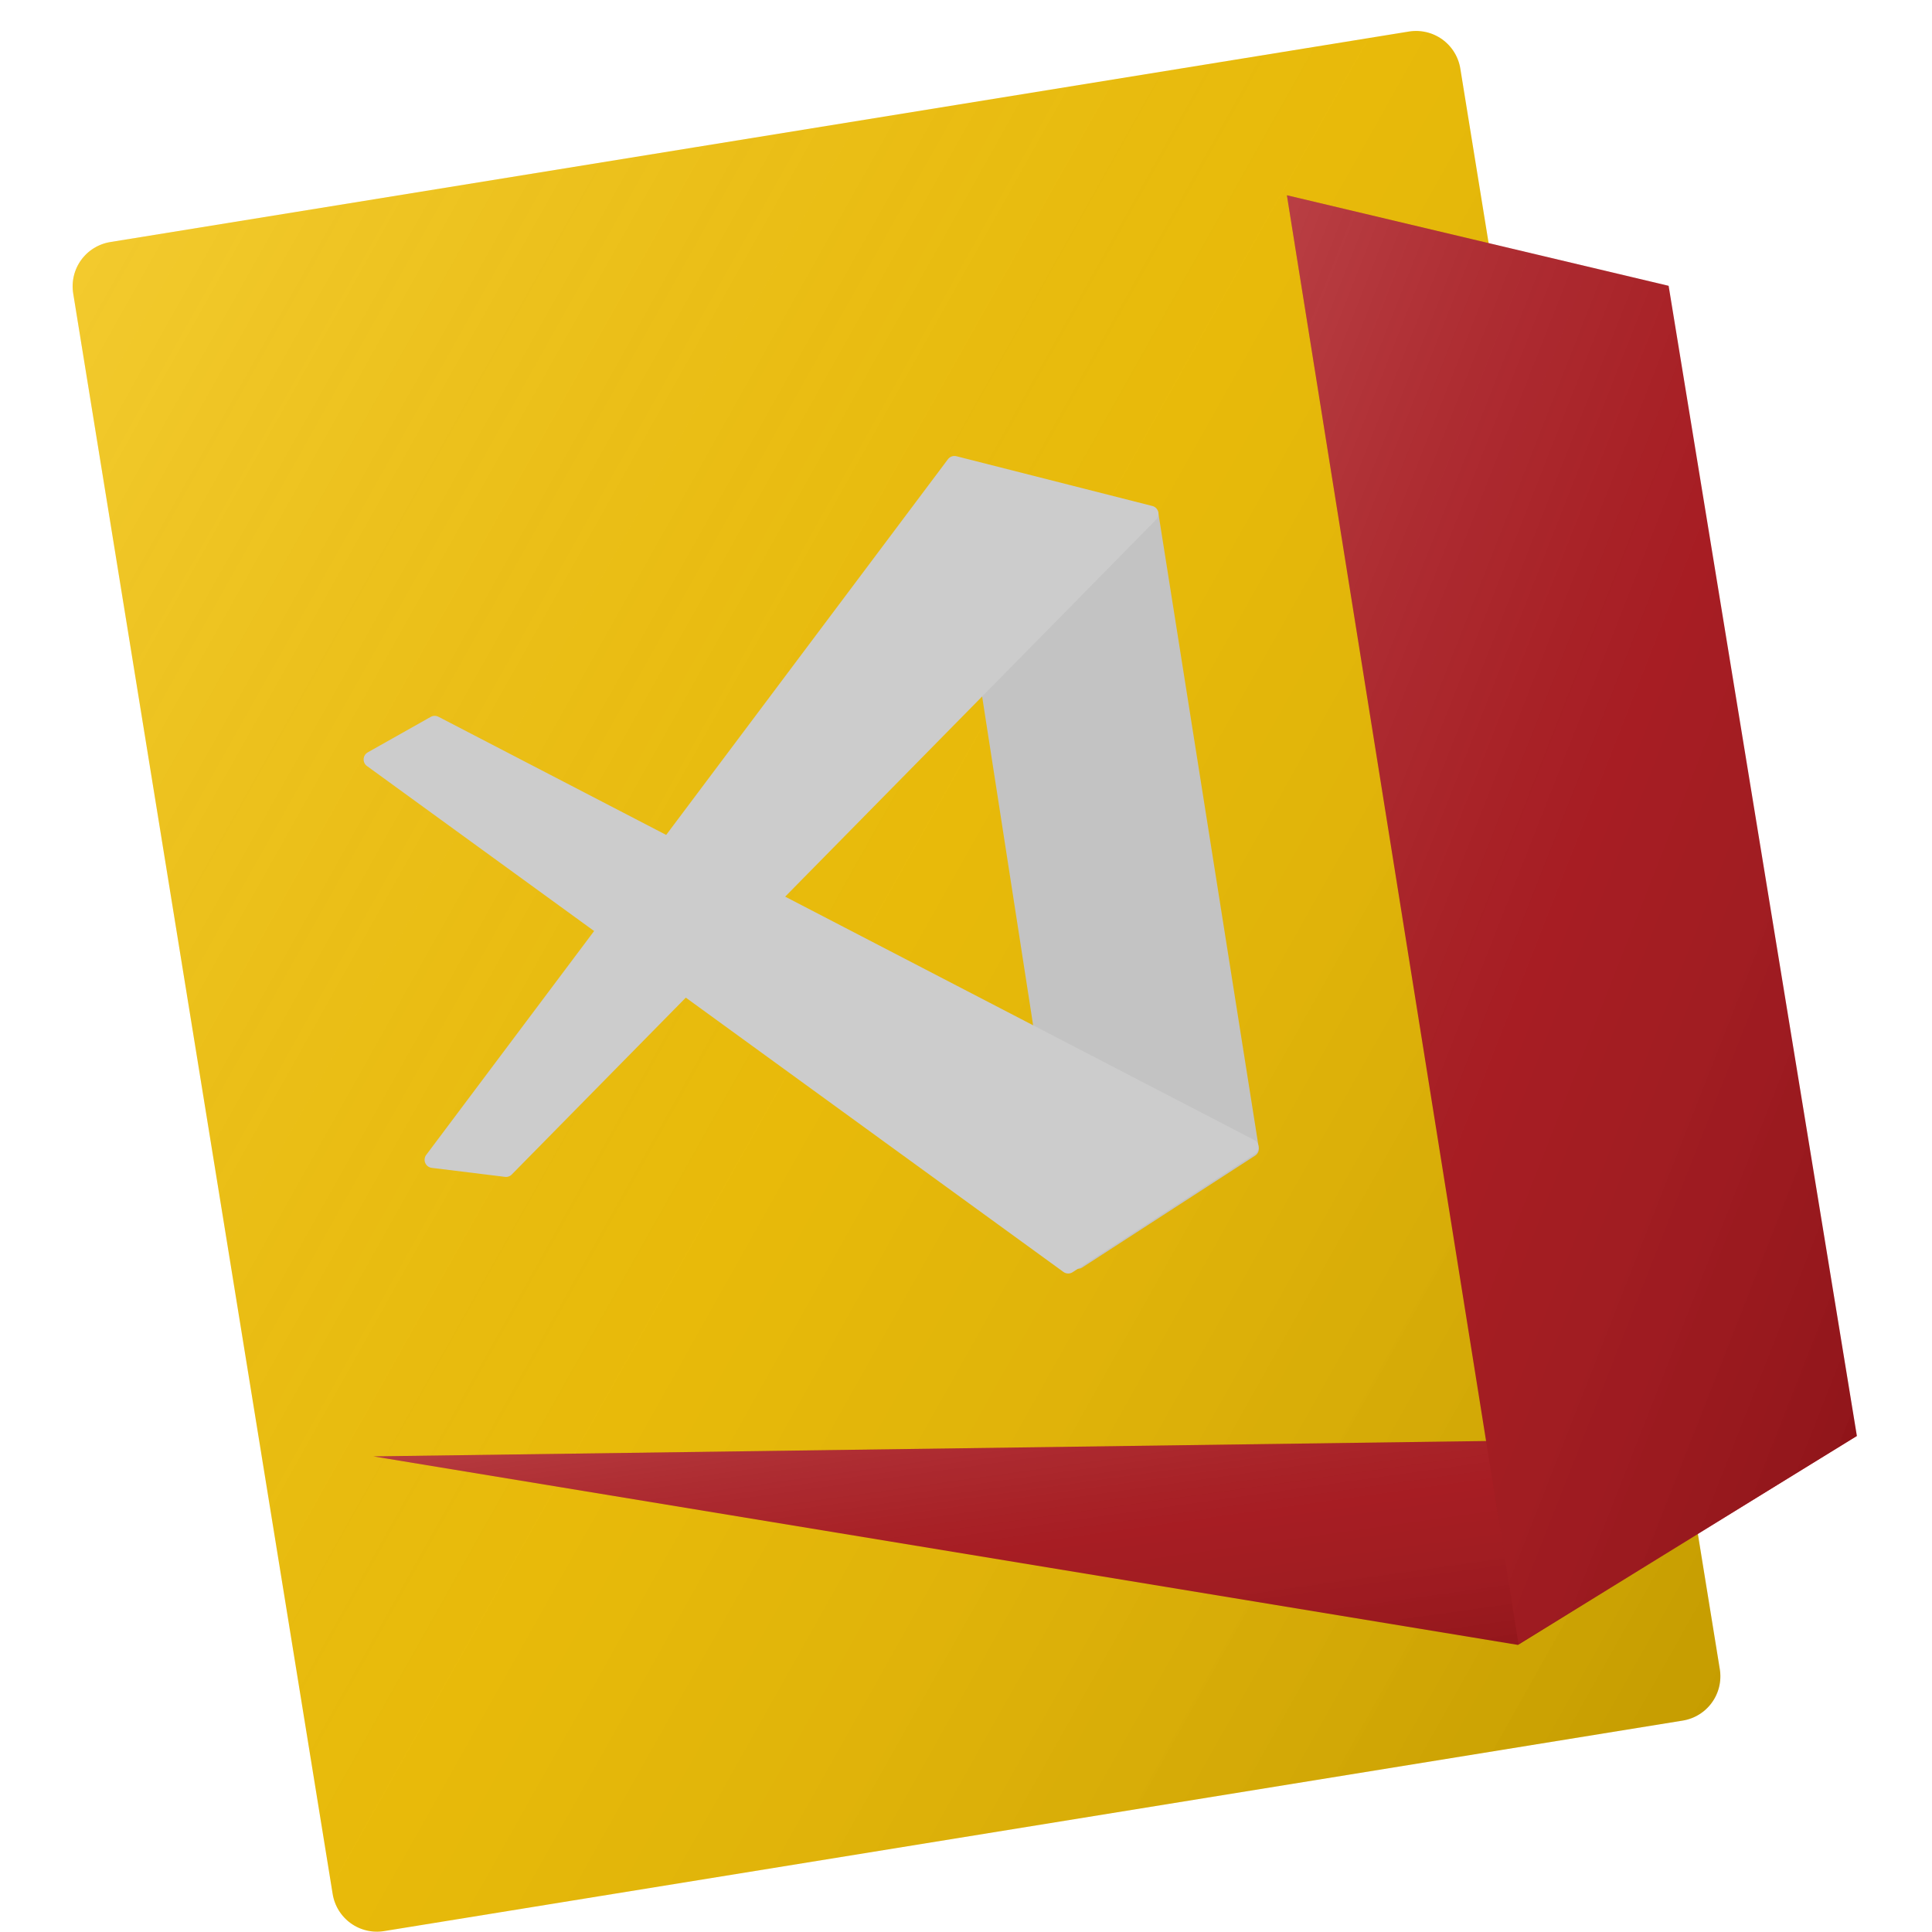 <?xml version="1.0" encoding="utf-8"?>
<svg width="1024px" height="1024px" viewBox="0 0 1024 1024" version="1.1" xmlns:xlink="http://www.w3.org/1999/xlink" xmlns="http://www.w3.org/2000/svg">
  <desc>Created with Lunacy</desc>
  <defs>
    <linearGradient x1="0" y1="0" x2="1" y2="1" id="gradient_1">
      <stop offset="0" stop-color="#FFFFFF" stop-opacity="0.18" />
      <stop offset="0.488" stop-color="#808080" stop-opacity="0.078" />
      <stop offset="1" stop-color="#000000" stop-opacity="0.184" />
    </linearGradient>
    <filter filterUnits="userSpaceOnUse" color-interpolation-filters="sRGB" id="filter_1">
      <feFlood flood-opacity="0" result="BackgroundImageFix" />
      <feColorMatrix in="SourceAlpha" type="matrix" values="0 0 0 0 0 0 0 0 0 0 0 0 0 0 0 0 0 0 127 0" />
      <feOffset dx="-3" dy="3" />
      <feGaussianBlur stdDeviation="4.5" />
      <feColorMatrix type="matrix" values="0 0 0 0 0 0 0 0 0 0 0 0 0 0 0 0 0 0 0.122 0" />
      <feBlend mode="normal" in2="BackgroundImageFix" result="effect0_dropShadow" />
      <feBlend mode="normal" in="SourceGraphic" in2="effect0_dropShadow" result="shape" />
    </filter>
    <filter filterUnits="userSpaceOnUse" color-interpolation-filters="sRGB" id="filter_2">
      <feFlood flood-opacity="0" result="BackgroundImageFix" />
      <feColorMatrix in="SourceAlpha" type="matrix" values="0 0 0 0 0 0 0 0 0 0 0 0 0 0 0 0 0 0 127 0" />
      <feOffset dx="0" dy="0" />
      <feGaussianBlur stdDeviation="2.5" />
      <feColorMatrix type="matrix" values="0 0 0 0 0 0 0 0 0 0 0 0 0 0 0 0 0 0 0.4 0" />
      <feBlend mode="normal" in2="BackgroundImageFix" result="effect0_dropShadow" />
      <feBlend mode="normal" in="SourceGraphic" in2="effect0_dropShadow" result="shape" />
    </filter>
    <path d="M23.754 0L336.893 0L721.132 0Q721.715 0 722.298 0.029Q722.88 0.057 723.46 0.114Q724.041 0.172 724.617 0.257Q725.194 0.343 725.766 0.456Q726.338 0.57 726.904 0.712Q727.469 0.854 728.027 1.023Q728.585 1.192 729.135 1.389Q729.684 1.585 730.222 1.808Q730.761 2.031 731.288 2.281Q731.815 2.53 732.33 2.805Q732.844 3.08 733.344 3.38Q733.844 3.679 734.329 4.003Q734.814 4.327 735.282 4.675Q735.751 5.022 736.202 5.392Q736.652 5.762 737.084 6.154Q737.516 6.545 737.929 6.957Q738.341 7.37 738.733 7.802Q739.124 8.234 739.494 8.685Q739.864 9.136 740.212 9.604Q740.559 10.072 740.883 10.557Q741.207 11.042 741.507 11.542Q741.807 12.042 742.081 12.557Q742.356 13.071 742.606 13.598Q742.855 14.125 743.078 14.664Q743.301 15.203 743.498 15.752Q743.694 16.301 743.863 16.859Q744.033 17.417 744.174 17.983Q744.316 18.548 744.43 19.12Q744.544 19.692 744.629 20.269Q744.715 20.846 744.772 21.426Q744.829 22.006 744.858 22.589Q744.886 23.171 744.886 23.754L744.886 883.267Q744.886 883.85 744.858 884.433Q744.829 885.015 744.772 885.595Q744.715 886.176 744.629 886.752Q744.544 887.329 744.43 887.901Q744.316 888.473 744.174 889.039Q744.033 889.604 743.863 890.162Q743.694 890.72 743.498 891.269Q743.301 891.818 743.078 892.357Q742.855 892.896 742.606 893.423Q742.356 893.95 742.081 894.465Q741.807 894.979 741.507 895.479Q741.207 895.979 740.883 896.464Q740.559 896.949 740.212 897.417Q739.864 897.886 739.494 898.336Q739.124 898.787 738.733 899.219Q738.341 899.651 737.929 900.064Q737.516 900.476 737.084 900.868Q736.652 901.259 736.202 901.629Q735.751 901.999 735.282 902.346Q734.814 902.694 734.329 903.018Q733.844 903.342 733.344 903.642Q732.844 903.941 732.33 904.216Q731.815 904.491 731.288 904.74Q730.761 904.99 730.222 905.213Q729.684 905.436 729.135 905.633Q728.586 905.829 728.027 905.998Q727.469 906.168 726.904 906.309Q726.338 906.451 725.766 906.565Q725.194 906.679 724.617 906.764Q724.041 906.85 723.46 906.907Q722.88 906.964 722.298 906.993Q721.715 907.021 721.132 907.021L23.754 907.021Q23.171 907.021 22.589 906.993Q22.006 906.964 21.426 906.907Q20.846 906.85 20.269 906.764Q19.692 906.679 19.12 906.565Q18.548 906.451 17.983 906.309Q17.417 906.168 16.859 905.998Q16.301 905.829 15.752 905.633Q15.203 905.436 14.664 905.213Q14.125 904.99 13.598 904.74Q13.071 904.491 12.557 904.216Q12.042 903.941 11.542 903.642Q11.042 903.342 10.557 903.018Q10.072 902.694 9.604 902.347Q9.136 901.999 8.685 901.629Q8.234 901.259 7.802 900.868Q7.37 900.476 6.957 900.064Q6.545 899.651 6.154 899.219Q5.762 898.787 5.392 898.337Q5.022 897.886 4.675 897.417Q4.327 896.949 4.003 896.464Q3.679 895.979 3.38 895.479Q3.08 894.979 2.805 894.465Q2.53 893.95 2.281 893.423Q2.031 892.896 1.808 892.357Q1.585 891.819 1.389 891.27Q1.192 890.721 1.023 890.163Q0.854 889.604 0.712 889.039Q0.57 888.473 0.456 887.901Q0.343 887.329 0.257 886.753Q0.172 886.176 0.114 885.595Q0.057 885.015 0.029 884.433Q0 883.85 0 883.267L0 23.754Q0 23.171 0.029 22.589Q0.057 22.006 0.114 21.426Q0.172 20.846 0.257 20.269Q0.343 19.692 0.456 19.12Q0.57 18.548 0.712 17.983Q0.854 17.417 1.023 16.859Q1.192 16.301 1.389 15.752Q1.585 15.203 1.808 14.664Q2.031 14.125 2.281 13.598Q2.53 13.071 2.805 12.557Q3.08 12.042 3.38 11.542Q3.679 11.042 4.003 10.557Q4.327 10.072 4.675 9.604Q5.022 9.136 5.392 8.685Q5.762 8.234 6.154 7.802Q6.545 7.37 6.957 6.957Q7.37 6.545 7.802 6.154Q8.234 5.762 8.685 5.392Q9.136 5.022 9.604 4.675Q10.072 4.327 10.557 4.003Q11.042 3.679 11.542 3.38Q12.042 3.08 12.557 2.805Q13.071 2.53 13.598 2.281Q14.125 2.031 14.664 1.808Q15.203 1.585 15.752 1.389Q16.301 1.192 16.859 1.023Q17.417 0.854 17.983 0.712Q18.548 0.57 19.12 0.456Q19.692 0.343 20.269 0.257Q20.846 0.172 21.426 0.114Q22.006 0.057 22.589 0.029Q23.171 0 23.754 0Z" transform="matrix(0.987 -0.16 0.16 0.987 0 119.094)" id="path_1" />
    <path d="M0 10.878L606.605 110.796L786.272 0L0 10.878Z" transform="translate(162.962 748.037)" id="path_2" />
    <path d="M0 0L202.32 47.989L302.089 657.555L122.756 767.75L0 0Z" transform="translate(647.085 90.496)" id="path_3" />
    <rect width="1024" height="1024" id="artboard_1" />
    <clipPath id="clip_1">
      <use xlink:href="#artboard_1" clip-rule="evenodd" />
    </clipPath>
  </defs>
  <g id="SPAIN" clip-path="url(#clip_1)">
    <g id="icon" transform="translate(38 10)">
      <g filter="url(#filter_1)">
        <g id="Rectangle">
          <use stroke="none" fill="#F1BF00" xlink:href="#path_1" />
          <use stroke="none" fill="url(#gradient_1)" xlink:href="#path_1" />
        </g>
      </g>
      <g filter="url(#filter_2)">
        <path d="M1.001 6.455L66.332 427.644Q66.353 427.777 66.382 427.908Q66.411 428.039 66.448 428.168Q66.485 428.298 66.529 428.424Q66.574 428.551 66.627 428.675Q66.68 428.798 66.74 428.918Q66.8 429.039 66.868 429.155Q66.936 429.271 67.01 429.383Q67.085 429.494 67.166 429.601Q67.248 429.708 67.336 429.81Q67.424 429.911 67.518 430.007Q67.612 430.103 67.712 430.193Q67.812 430.283 67.918 430.366Q68.023 430.45 68.133 430.526Q68.243 430.603 68.358 430.673Q68.473 430.743 68.592 430.805Q68.711 430.868 68.834 430.923Q68.957 430.978 69.082 431.025Q69.208 431.072 69.337 431.111Q69.465 431.151 69.596 431.182Q69.727 431.213 69.859 431.236Q69.992 431.259 70.125 431.274Q70.259 431.289 70.393 431.295Q70.527 431.302 70.662 431.3Q70.796 431.298 70.93 431.287Q71.064 431.277 71.197 431.259Q71.33 431.24 71.462 431.213Q71.594 431.186 71.723 431.151Q71.853 431.116 71.98 431.073Q72.108 431.03 72.232 430.98Q72.357 430.929 72.478 430.87Q72.599 430.812 72.716 430.746Q72.833 430.68 72.946 430.607L164.529 371.336Q164.66 371.252 164.784 371.158Q164.908 371.064 165.025 370.962Q165.143 370.859 165.252 370.748Q165.362 370.638 165.463 370.52Q165.564 370.401 165.657 370.276Q165.749 370.151 165.832 370.019Q165.916 369.888 165.989 369.75Q166.063 369.613 166.126 369.471Q166.19 369.329 166.243 369.182Q166.296 369.036 166.338 368.886Q166.38 368.736 166.412 368.584Q166.443 368.431 166.464 368.277Q166.484 368.123 166.493 367.967Q166.503 367.812 166.501 367.656Q166.499 367.5 166.485 367.345Q166.472 367.19 166.448 367.036L113.367 31.48Q113.342 31.324 113.306 31.171Q113.271 31.018 113.224 30.868Q113.177 30.718 113.119 30.571Q113.061 30.425 112.993 30.283Q112.925 30.141 112.847 30.005Q112.768 29.868 112.68 29.738Q112.592 29.608 112.495 29.484Q112.398 29.36 112.292 29.244Q112.186 29.128 112.072 29.02Q111.957 28.912 111.836 28.812Q111.714 28.712 111.585 28.622Q111.456 28.531 111.322 28.451Q111.187 28.37 111.046 28.299Q110.906 28.228 110.76 28.168Q110.615 28.107 110.466 28.057Q110.317 28.008 110.164 27.969L6.331 1.607Q6.202 1.575 6.071 1.55Q5.94 1.525 5.808 1.508Q5.676 1.492 5.543 1.483Q5.41 1.475 5.277 1.475Q5.144 1.474 5.011 1.482Q4.878 1.49 4.746 1.506Q4.613 1.522 4.482 1.547Q4.351 1.571 4.222 1.603Q4.093 1.635 3.966 1.676Q3.839 1.716 3.715 1.764Q3.59 1.812 3.469 1.867Q3.348 1.923 3.231 1.985Q3.113 2.048 3 2.118Q2.887 2.188 2.778 2.265Q2.669 2.342 2.565 2.425Q2.461 2.509 2.363 2.598Q2.264 2.688 2.172 2.783Q2.079 2.879 1.992 2.98Q1.905 3.081 1.825 3.187Q1.745 3.293 1.671 3.404Q1.597 3.515 1.53 3.63Q1.464 3.746 1.404 3.865Q1.345 3.984 1.293 4.107Q1.241 4.229 1.197 4.355Q1.152 4.48 1.116 4.609Q1.079 4.737 1.051 4.867Q1.022 4.997 1.002 5.128Q0.981 5.26 0.969 5.393Q0.956 5.525 0.952 5.658Q0.948 5.791 0.952 5.925Q0.956 6.058 0.968 6.19Q0.981 6.323 1.001 6.455L1.001 6.455Z" transform="translate(462.702 231.17)" id="Path-2" fill="#C3C3C3" stroke="none" />
      </g>
      <path d="M472.335 232.23L375.793 294.866Q375.657 294.955 375.514 295.033Q375.371 295.111 375.223 295.178Q375.075 295.245 374.923 295.3Q374.77 295.356 374.613 295.4Q374.457 295.444 374.298 295.477Q374.138 295.509 373.977 295.529Q373.816 295.549 373.654 295.557Q373.491 295.565 373.329 295.561Q373.166 295.556 373.005 295.54Q372.843 295.523 372.683 295.495Q372.523 295.466 372.366 295.426Q372.208 295.385 372.054 295.333Q371.9 295.281 371.751 295.217Q371.601 295.153 371.457 295.078Q371.313 295.004 371.174 294.918Q371.036 294.833 370.905 294.738L1.779 26.602Q1.67 26.523 1.566 26.437Q1.462 26.351 1.364 26.258Q1.265 26.166 1.173 26.067Q1.08 25.969 0.994 25.865Q0.908 25.761 0.828 25.652Q0.749 25.543 0.676 25.429Q0.603 25.316 0.538 25.197Q0.473 25.079 0.415 24.957Q0.357 24.835 0.307 24.71Q0.257 24.584 0.215 24.456Q0.173 24.328 0.139 24.197Q0.105 24.067 0.079 23.934Q0.053 23.802 0.035 23.668Q0.018 23.534 0.009 23.399Q-0 23.265 -0.001 23.13Q-0.002 22.994 0.006 22.86Q0.014 22.725 0.03 22.591Q0.046 22.457 0.071 22.324Q0.095 22.191 0.128 22.06Q0.161 21.929 0.202 21.801Q0.243 21.672 0.291 21.546Q0.34 21.42 0.397 21.298Q0.453 21.175 0.518 21.056Q0.582 20.938 0.653 20.823Q0.725 20.709 0.803 20.599Q0.882 20.489 0.967 20.384Q1.052 20.279 1.143 20.18Q1.235 20.081 1.333 19.988Q1.43 19.894 1.533 19.807Q1.637 19.72 1.745 19.64Q1.853 19.559 1.967 19.486Q2.08 19.412 2.198 19.346L35.548 0.556Q35.781 0.425 36.029 0.323Q36.277 0.221 36.536 0.151Q36.794 0.081 37.06 0.043Q37.325 0.005 37.593 0.001Q37.861 -0.004 38.127 0.025Q38.394 0.053 38.655 0.114Q38.916 0.176 39.167 0.269Q39.418 0.362 39.656 0.485L471.973 224.774Q472.098 224.839 472.219 224.912Q472.34 224.985 472.455 225.065Q472.571 225.146 472.681 225.234Q472.791 225.322 472.895 225.417Q472.999 225.512 473.097 225.613Q473.194 225.715 473.285 225.823Q473.376 225.93 473.46 226.044Q473.543 226.157 473.619 226.276Q473.695 226.394 473.764 226.518Q473.832 226.641 473.892 226.768Q473.952 226.896 474.003 227.027Q474.055 227.158 474.098 227.292Q474.141 227.426 474.175 227.563Q474.209 227.7 474.234 227.839Q474.259 227.977 474.275 228.117Q474.291 228.257 474.298 228.398Q474.305 228.539 474.302 228.679Q474.3 228.82 474.288 228.961Q474.277 229.101 474.256 229.241Q474.236 229.38 474.206 229.518Q474.176 229.655 474.138 229.791Q474.099 229.926 474.052 230.059Q474.004 230.192 473.948 230.321Q473.892 230.45 473.828 230.576Q473.764 230.701 473.692 230.822Q473.619 230.943 473.539 231.059Q473.459 231.175 473.372 231.286Q473.284 231.396 473.19 231.501Q473.096 231.605 472.995 231.703Q472.894 231.802 472.786 231.893Q472.679 231.984 472.566 232.069Q472.453 232.153 472.335 232.23Z" transform="translate(154.729 369.414)" id="Path-4" fill="#CCCCCC" stroke="none" />
      <path d="M387.741 33.718L46.202 380.826Q46.029 381.002 45.836 381.158Q45.644 381.313 45.434 381.445Q45.225 381.578 45.002 381.685Q44.78 381.793 44.546 381.875Q44.312 381.956 44.071 382.01Q43.829 382.064 43.583 382.091Q43.337 382.117 43.09 382.115Q42.842 382.113 42.597 382.083L3.79 377.305Q3.65 377.288 3.511 377.261Q3.372 377.235 3.236 377.199Q3.099 377.164 2.965 377.12Q2.831 377.076 2.7 377.023Q2.569 376.97 2.442 376.909Q2.315 376.847 2.192 376.778Q2.069 376.708 1.951 376.631Q1.833 376.553 1.72 376.469Q1.607 376.384 1.5 376.292Q1.393 376.199 1.292 376.1Q1.192 376.002 1.098 375.896Q1.003 375.791 0.916 375.68Q0.83 375.569 0.75 375.452Q0.67 375.335 0.599 375.214Q0.527 375.092 0.463 374.966Q0.4 374.84 0.344 374.71Q0.289 374.58 0.242 374.447Q0.196 374.314 0.158 374.178Q0.12 374.042 0.091 373.904Q0.062 373.765 0.042 373.626Q0.022 373.486 0.012 373.345Q0.001 373.204 -0 373.063Q-0.002 372.922 0.006 372.781Q0.014 372.64 0.031 372.5Q0.048 372.36 0.074 372.221Q0.1 372.082 0.135 371.945Q0.17 371.809 0.214 371.674Q0.258 371.54 0.311 371.409Q0.363 371.278 0.424 371.151Q0.485 371.024 0.555 370.901Q0.624 370.778 0.701 370.659Q0.778 370.541 0.863 370.428L277.375 1.728Q277.47 1.601 277.574 1.481Q277.679 1.361 277.791 1.25Q277.904 1.138 278.025 1.035Q278.146 0.932 278.274 0.838Q278.402 0.744 278.536 0.659Q278.671 0.575 278.811 0.501Q278.951 0.427 279.097 0.363Q279.242 0.299 279.392 0.246Q279.542 0.194 279.695 0.152Q279.848 0.11 280.004 0.08Q280.16 0.05 280.317 0.031Q280.475 0.012 280.634 0.005Q280.792 -0.002 280.951 0.002Q281.11 0.006 281.268 0.023Q281.426 0.039 281.582 0.066Q281.738 0.094 281.892 0.133L385.726 26.504Q385.863 26.539 385.998 26.583Q386.133 26.627 386.264 26.679Q386.396 26.732 386.524 26.793Q386.652 26.854 386.775 26.923Q386.899 26.992 387.018 27.07Q387.136 27.147 387.25 27.232Q387.363 27.317 387.471 27.409Q387.579 27.501 387.68 27.6Q387.781 27.699 387.876 27.804Q387.971 27.91 388.058 28.021Q388.146 28.133 388.226 28.25Q388.306 28.366 388.378 28.488Q388.45 28.61 388.515 28.737Q388.579 28.863 388.634 28.993Q388.69 29.124 388.737 29.257Q388.784 29.391 388.822 29.528Q388.86 29.664 388.889 29.803Q388.918 29.941 388.938 30.082Q388.958 30.222 388.969 30.363Q388.98 30.505 388.981 30.646Q388.982 30.788 388.974 30.929Q388.967 31.071 388.949 31.212Q388.932 31.352 388.906 31.491Q388.88 31.631 388.844 31.768Q388.809 31.905 388.765 32.04Q388.72 32.174 388.667 32.306Q388.614 32.437 388.553 32.565Q388.491 32.692 388.421 32.816Q388.352 32.939 388.274 33.057Q388.196 33.176 388.111 33.289Q388.026 33.402 387.933 33.51Q387.84 33.617 387.741 33.718L387.741 33.718Z" transform="translate(187.046 231.682)" id="Path-3" fill="#CCCCCC" stroke="none" />
      <g filter="url(#filter_1)">
        <g id="Path-6">
          <use stroke="none" fill="#AA151B" xlink:href="#path_2" />
          <use stroke="none" fill="url(#gradient_1)" xlink:href="#path_2" />
        </g>
      </g>
      <g filter="url(#filter_1)">
        <g id="Path-5">
          <use stroke="none" fill="#AA151B" xlink:href="#path_3" />
          <use stroke="none" fill="url(#gradient_1)" xlink:href="#path_3" />
        </g>
      </g>
    </g>
  </g>
</svg>